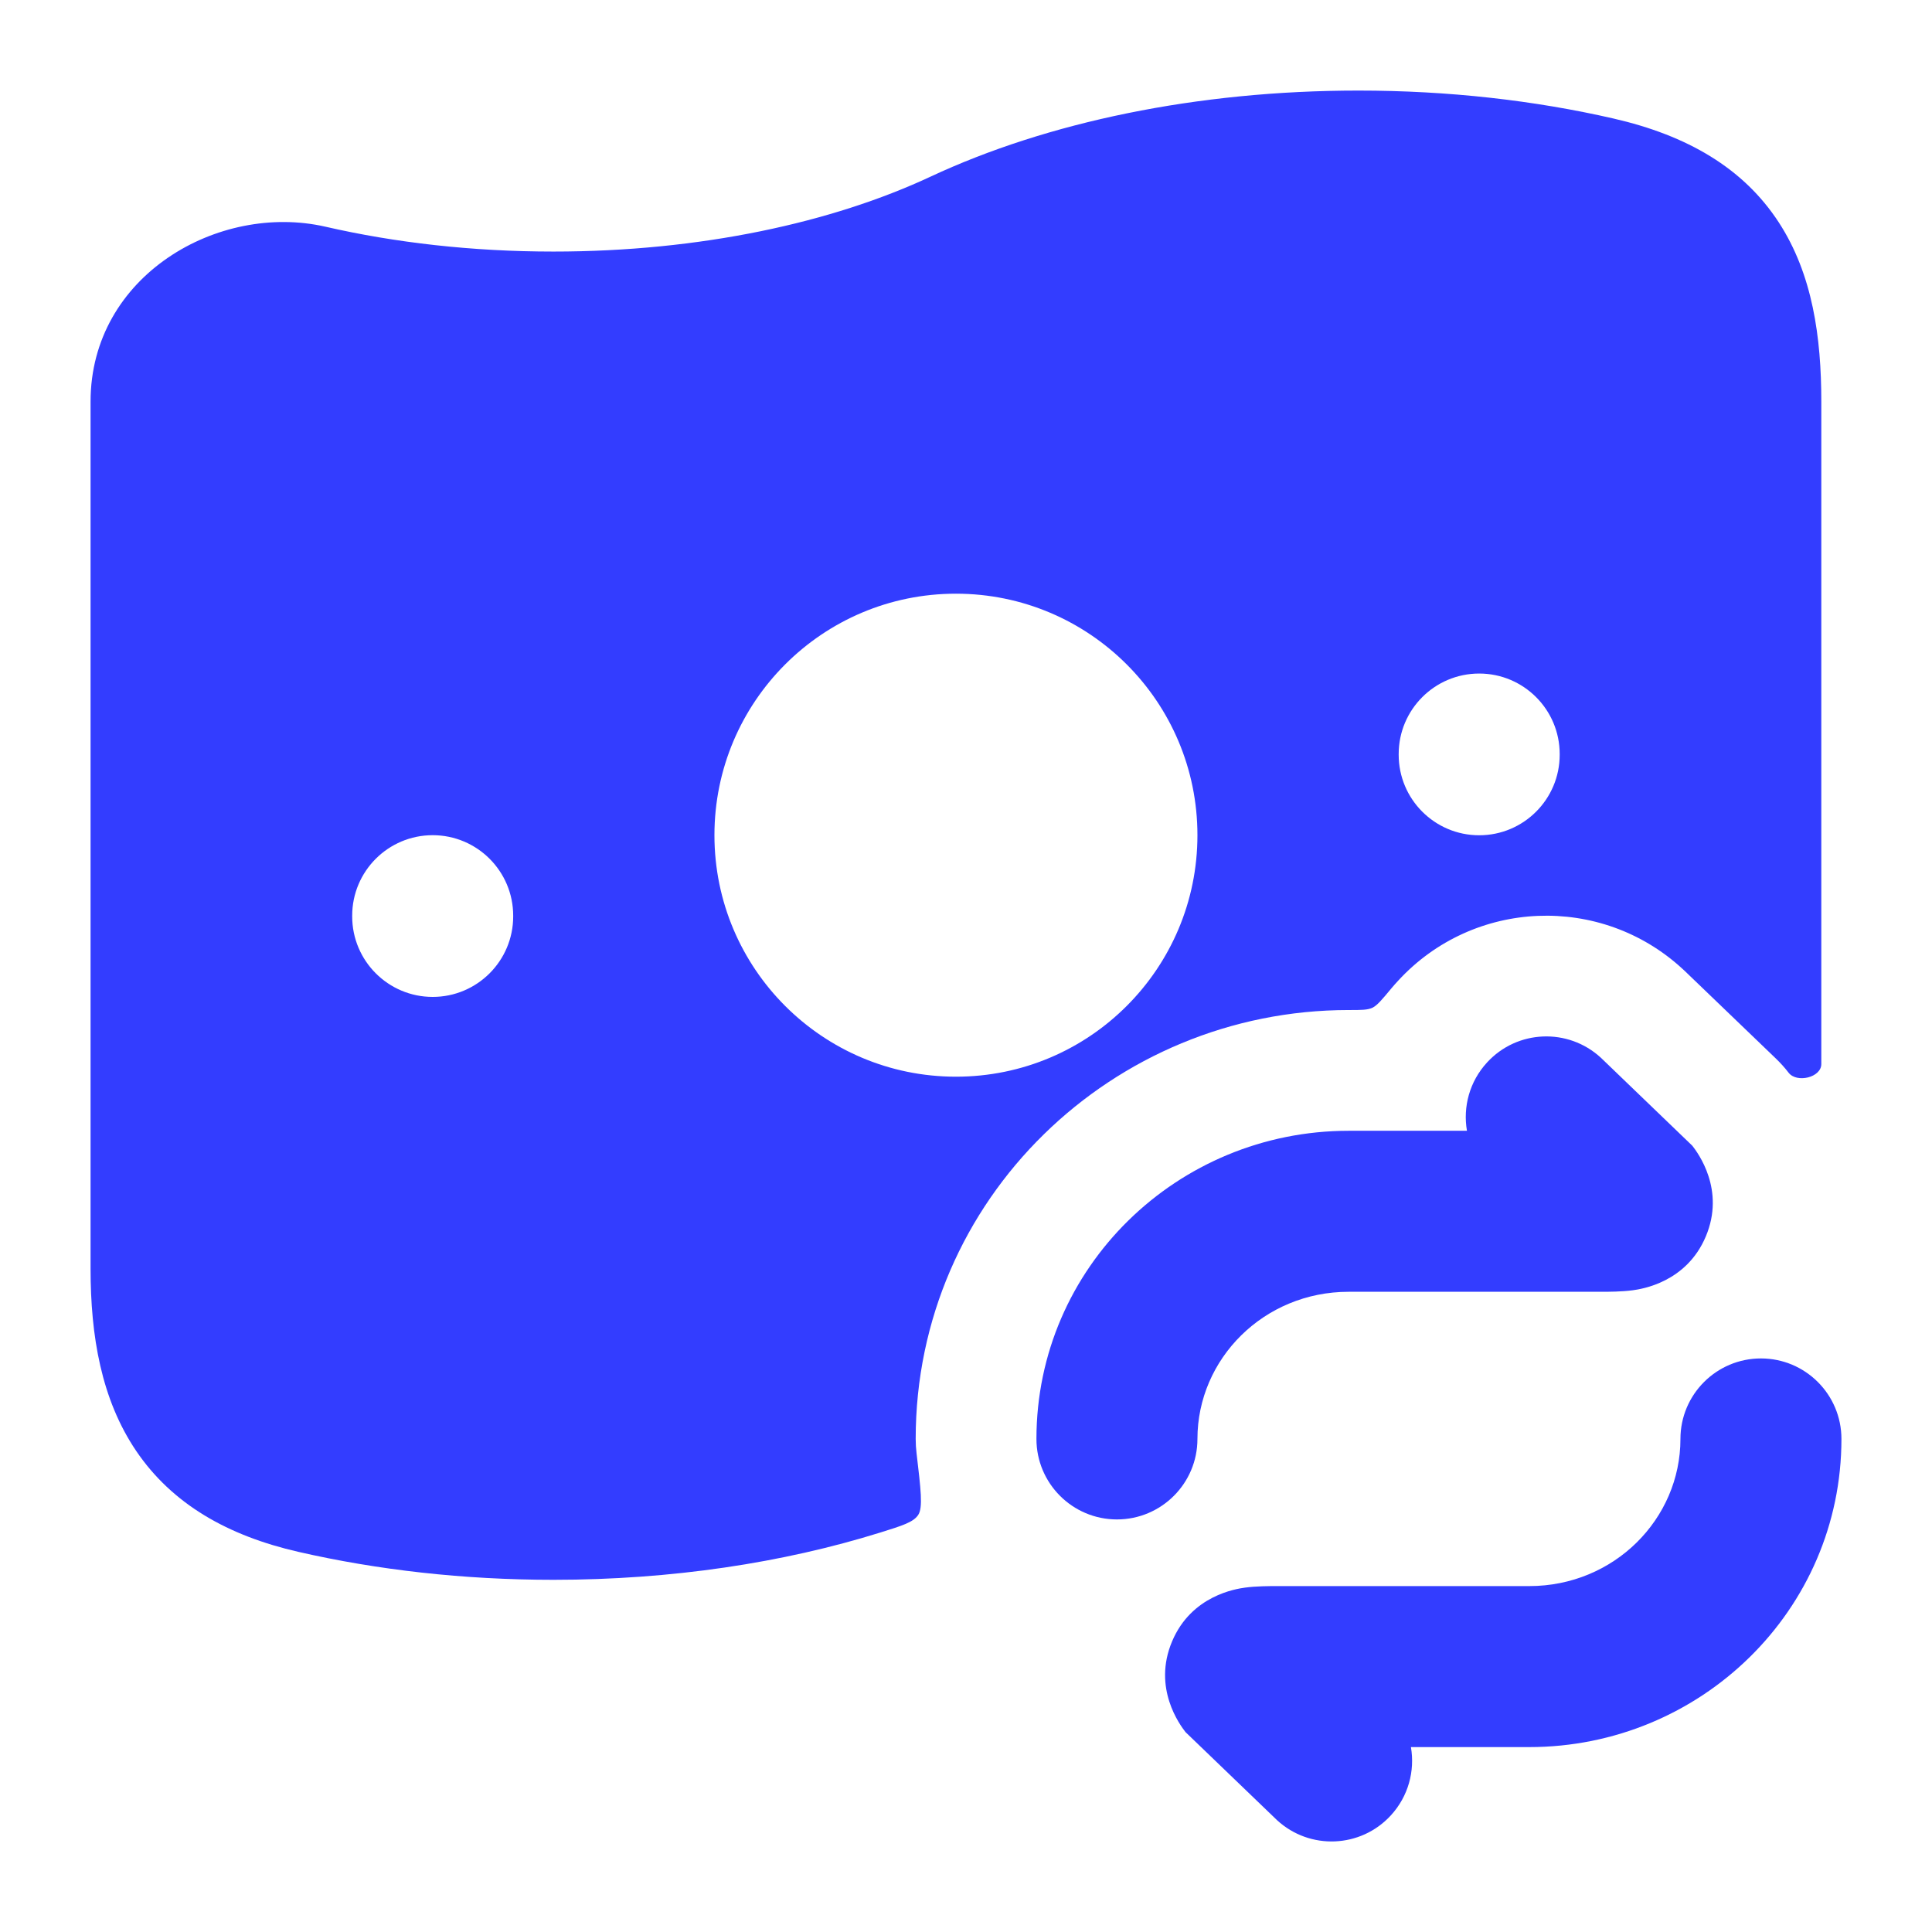 <svg width="24" height="24" viewBox="0 0 24 24" fill="none" xmlns="http://www.w3.org/2000/svg">
<path d="M16.875 1.125C17.995 1.125 19.065 1.248 20.042 1.472C20.959 1.682 21.657 2.087 22.097 2.763C22.518 3.41 22.625 4.192 22.625 4.989V13.218C22.625 13.385 22.32 13.458 22.218 13.325L22.215 13.321C22.169 13.261 22.117 13.204 22.062 13.151L20.925 12.058C20.917 12.05 20.909 12.043 20.901 12.036C19.886 11.101 18.304 11.166 17.369 12.182C17.34 12.213 17.311 12.246 17.284 12.278C17.167 12.419 17.108 12.49 17.048 12.519C16.987 12.547 16.911 12.547 16.759 12.547H16.753C13.826 12.547 11.375 14.89 11.375 17.875C11.375 17.936 11.379 17.996 11.386 18.055C11.439 18.503 11.466 18.727 11.407 18.818C11.348 18.909 11.21 18.952 10.934 19.038C9.728 19.414 8.341 19.625 6.875 19.625C5.755 19.625 4.685 19.502 3.708 19.278C2.832 19.078 2.14 18.686 1.691 18.023C1.258 17.383 1.125 16.596 1.125 15.761V4.989C1.125 3.422 2.716 2.513 4.042 2.816C4.904 3.014 5.863 3.125 6.875 3.125C8.701 3.125 10.34 2.764 11.558 2.195C13.005 1.519 14.867 1.125 16.875 1.125ZM11.875 7.375C10.218 7.375 8.875 8.718 8.875 10.375C8.875 12.032 10.218 13.375 11.875 13.375C13.532 13.375 14.875 12.032 14.875 10.375C14.875 8.718 13.532 7.375 11.875 7.375ZM5.375 10.375C4.823 10.375 4.375 10.823 4.375 11.375V11.384C4.375 11.936 4.823 12.384 5.375 12.384C5.927 12.384 6.375 11.936 6.375 11.384V11.375C6.375 10.823 5.927 10.375 5.375 10.375ZM18.375 8.367C17.823 8.367 17.375 8.815 17.375 9.367V9.376C17.375 9.928 17.823 10.376 18.375 10.376C18.927 10.376 19.375 9.928 19.375 9.376V9.367C19.375 8.815 18.927 8.367 18.375 8.367Z" fill="#333DFF"/>
<path d="M18.473 13.198C18.847 12.791 19.479 12.765 19.886 13.139L21.023 14.233C21.092 14.322 21.435 14.78 21.19 15.36C20.949 15.932 20.392 16.013 20.284 16.028C20.144 16.047 19.982 16.047 19.883 16.047L16.753 16.047C15.699 16.047 14.875 16.881 14.875 17.875C14.875 18.427 14.427 18.875 13.875 18.875C13.323 18.875 12.875 18.427 12.875 17.875C12.875 15.744 14.627 14.047 16.753 14.047H18.223C18.172 13.751 18.254 13.436 18.473 13.198Z" fill="#333DFF"/>
<path d="M21.875 16.875C22.427 16.875 22.875 17.323 22.875 17.875C22.875 20.006 21.122 21.703 18.997 21.703H17.527C17.578 21.999 17.496 22.314 17.277 22.552C16.903 22.959 16.271 22.985 15.864 22.611L14.727 21.517C14.658 21.428 14.315 20.97 14.56 20.39C14.801 19.818 15.358 19.737 15.466 19.722C15.606 19.703 15.768 19.703 15.867 19.703H15.867L18.997 19.703C20.051 19.703 20.875 18.869 20.875 17.875C20.875 17.323 21.323 16.875 21.875 16.875Z" fill="#333DFF"/>
</svg>
